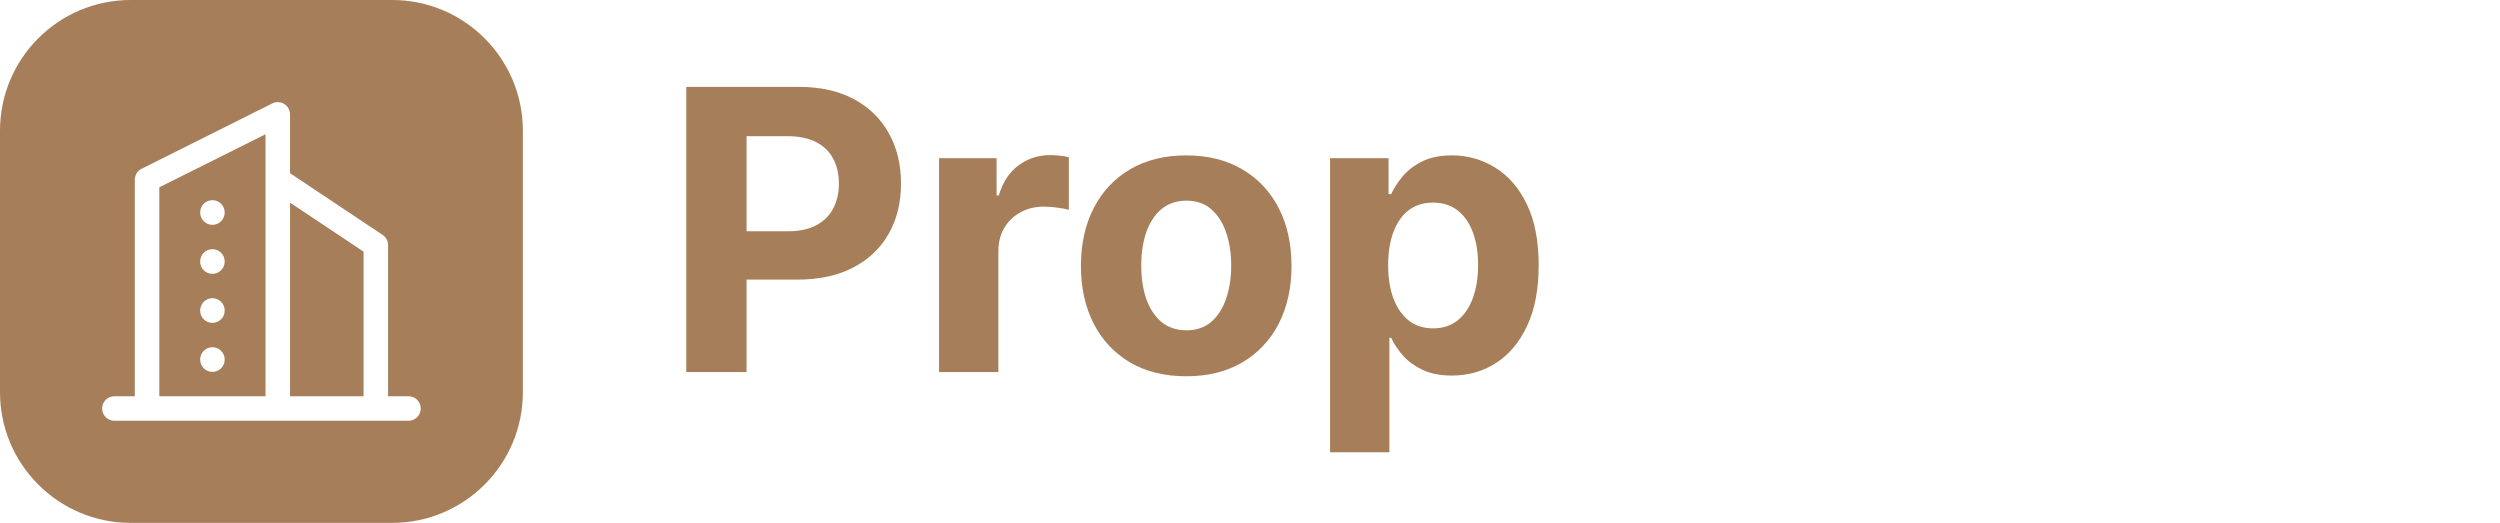 <svg width="153" height="32" viewBox="0 0 153 32" fill="none" xmlns="http://www.w3.org/2000/svg">
<path fill-rule="evenodd" clip-rule="evenodd" d="M8 0C3.582 0 0 3.582 0 8V24C0 28.418 3.582 32 8 32H24C28.418 32 32 28.418 32 24V8C32 3.582 28.418 0 24 0H8ZM17.394 6.362C17.615 6.499 17.75 6.74 17.75 7V10.599L23.416 14.376C23.625 14.515 23.75 14.749 23.75 15V24.25H25C25.414 24.25 25.75 24.586 25.75 25C25.75 25.414 25.414 25.75 25 25.75H23.002L23 25.75L22.998 25.75H17H9H7C6.586 25.75 6.25 25.414 6.25 25C6.25 24.586 6.586 24.25 7 24.25H8.25V11C8.25 10.716 8.411 10.456 8.665 10.329L16.665 6.329C16.897 6.213 17.173 6.225 17.394 6.362ZM22.25 24.25V15.401L17.75 12.401V24.25H22.25ZM16.25 10.988C16.25 10.996 16.25 11.003 16.25 11.01V24.25H9.75V11.463L16.25 8.214V10.988ZM13 12.25C13.414 12.25 13.75 12.586 13.75 13V13.01C13.75 13.424 13.414 13.76 13 13.76C12.586 13.76 12.25 13.424 12.25 13.01V13C12.25 12.586 12.586 12.25 13 12.25ZM13.75 16C13.75 15.586 13.414 15.25 13 15.25C12.586 15.25 12.25 15.586 12.25 16V16.01C12.25 16.424 12.586 16.76 13 16.76C13.414 16.76 13.75 16.424 13.75 16.01V16ZM13 18.25C13.414 18.25 13.75 18.586 13.75 19V19.01C13.75 19.424 13.414 19.76 13 19.76C12.586 19.76 12.25 19.424 12.25 19.01V19C12.25 18.586 12.586 18.25 13 18.25ZM13.75 22C13.75 21.586 13.414 21.25 13 21.25C12.586 21.25 12.25 21.586 12.25 22V22.01C12.25 22.424 12.586 22.76 13 22.76C13.414 22.76 13.75 22.424 13.75 22.01V22Z" fill="#A67E59"/>
<path d="M81.4 27.68V9.68H84.98V11.879H85.142C85.301 11.527 85.531 11.169 85.832 10.805C86.139 10.436 86.537 10.129 87.025 9.885C87.52 9.635 88.133 9.51 88.866 9.51C89.821 9.51 90.701 9.76 91.508 10.26C92.315 10.754 92.96 11.501 93.443 12.501C93.926 13.496 94.167 14.743 94.167 16.243C94.167 17.703 93.932 18.936 93.46 19.942C92.994 20.942 92.358 21.7 91.551 22.217C90.75 22.729 89.852 22.984 88.858 22.984C88.153 22.984 87.554 22.868 87.059 22.635C86.571 22.402 86.17 22.109 85.858 21.757C85.545 21.399 85.307 21.038 85.142 20.675H85.031V27.68H81.4ZM84.954 16.226C84.954 17.004 85.062 17.683 85.278 18.263C85.494 18.842 85.807 19.294 86.216 19.618C86.625 19.936 87.122 20.095 87.707 20.095C88.298 20.095 88.798 19.933 89.207 19.609C89.616 19.28 89.926 18.825 90.136 18.246C90.352 17.66 90.46 16.987 90.46 16.226C90.46 15.47 90.355 14.805 90.145 14.232C89.934 13.658 89.625 13.209 89.216 12.885C88.807 12.561 88.304 12.399 87.707 12.399C87.116 12.399 86.616 12.555 86.207 12.868C85.804 13.18 85.494 13.624 85.278 14.197C85.062 14.771 84.954 15.447 84.954 16.226Z" fill="#A67E59"/>
<path d="M72.597 23.027C71.273 23.027 70.128 22.746 69.162 22.183C68.202 21.615 67.46 20.825 66.937 19.814C66.415 18.797 66.153 17.618 66.153 16.277C66.153 14.925 66.415 13.743 66.937 12.732C67.46 11.714 68.202 10.925 69.162 10.362C70.128 9.794 71.273 9.51 72.597 9.51C73.92 9.51 75.062 9.794 76.023 10.362C76.989 10.925 77.733 11.714 78.256 12.732C78.778 13.743 79.04 14.925 79.04 16.277C79.04 17.618 78.778 18.797 78.256 19.814C77.733 20.825 76.989 21.615 76.023 22.183C75.062 22.746 73.92 23.027 72.597 23.027ZM72.614 20.215C73.216 20.215 73.719 20.044 74.122 19.703C74.525 19.357 74.829 18.885 75.034 18.288C75.244 17.692 75.349 17.013 75.349 16.251C75.349 15.49 75.244 14.811 75.034 14.214C74.829 13.618 74.525 13.146 74.122 12.8C73.719 12.453 73.216 12.28 72.614 12.28C72.006 12.28 71.494 12.453 71.079 12.8C70.67 13.146 70.361 13.618 70.15 14.214C69.946 14.811 69.844 15.49 69.844 16.251C69.844 17.013 69.946 17.692 70.15 18.288C70.361 18.885 70.67 19.357 71.079 19.703C71.494 20.044 72.006 20.215 72.614 20.215Z" fill="#A67E59"/>
<path d="M57.471 22.771V9.68H60.991V11.964H61.127C61.366 11.152 61.766 10.538 62.329 10.124C62.891 9.703 63.539 9.493 64.272 9.493C64.454 9.493 64.65 9.504 64.86 9.527C65.07 9.55 65.255 9.581 65.414 9.621V12.842C65.243 12.791 65.008 12.746 64.707 12.706C64.405 12.666 64.13 12.646 63.88 12.646C63.346 12.646 62.868 12.763 62.448 12.996C62.033 13.223 61.704 13.541 61.459 13.95C61.221 14.359 61.101 14.831 61.101 15.365V22.771H57.471Z" fill="#A67E59"/>
<path d="M42 22.771V5.317H48.886C50.21 5.317 51.338 5.57 52.27 6.075C53.202 6.575 53.912 7.271 54.401 8.163C54.895 9.05 55.142 10.072 55.142 11.232C55.142 12.391 54.892 13.413 54.392 14.3C53.892 15.186 53.168 15.876 52.219 16.371C51.276 16.865 50.133 17.112 48.793 17.112H44.403V14.155H48.196C48.906 14.155 49.492 14.033 49.952 13.788C50.418 13.538 50.764 13.195 50.992 12.757C51.224 12.314 51.341 11.805 51.341 11.232C51.341 10.652 51.224 10.146 50.992 9.714C50.764 9.277 50.418 8.939 49.952 8.7C49.486 8.456 48.895 8.334 48.179 8.334H45.69V22.771H42Z" fill="#A67E59"/>
</svg>
